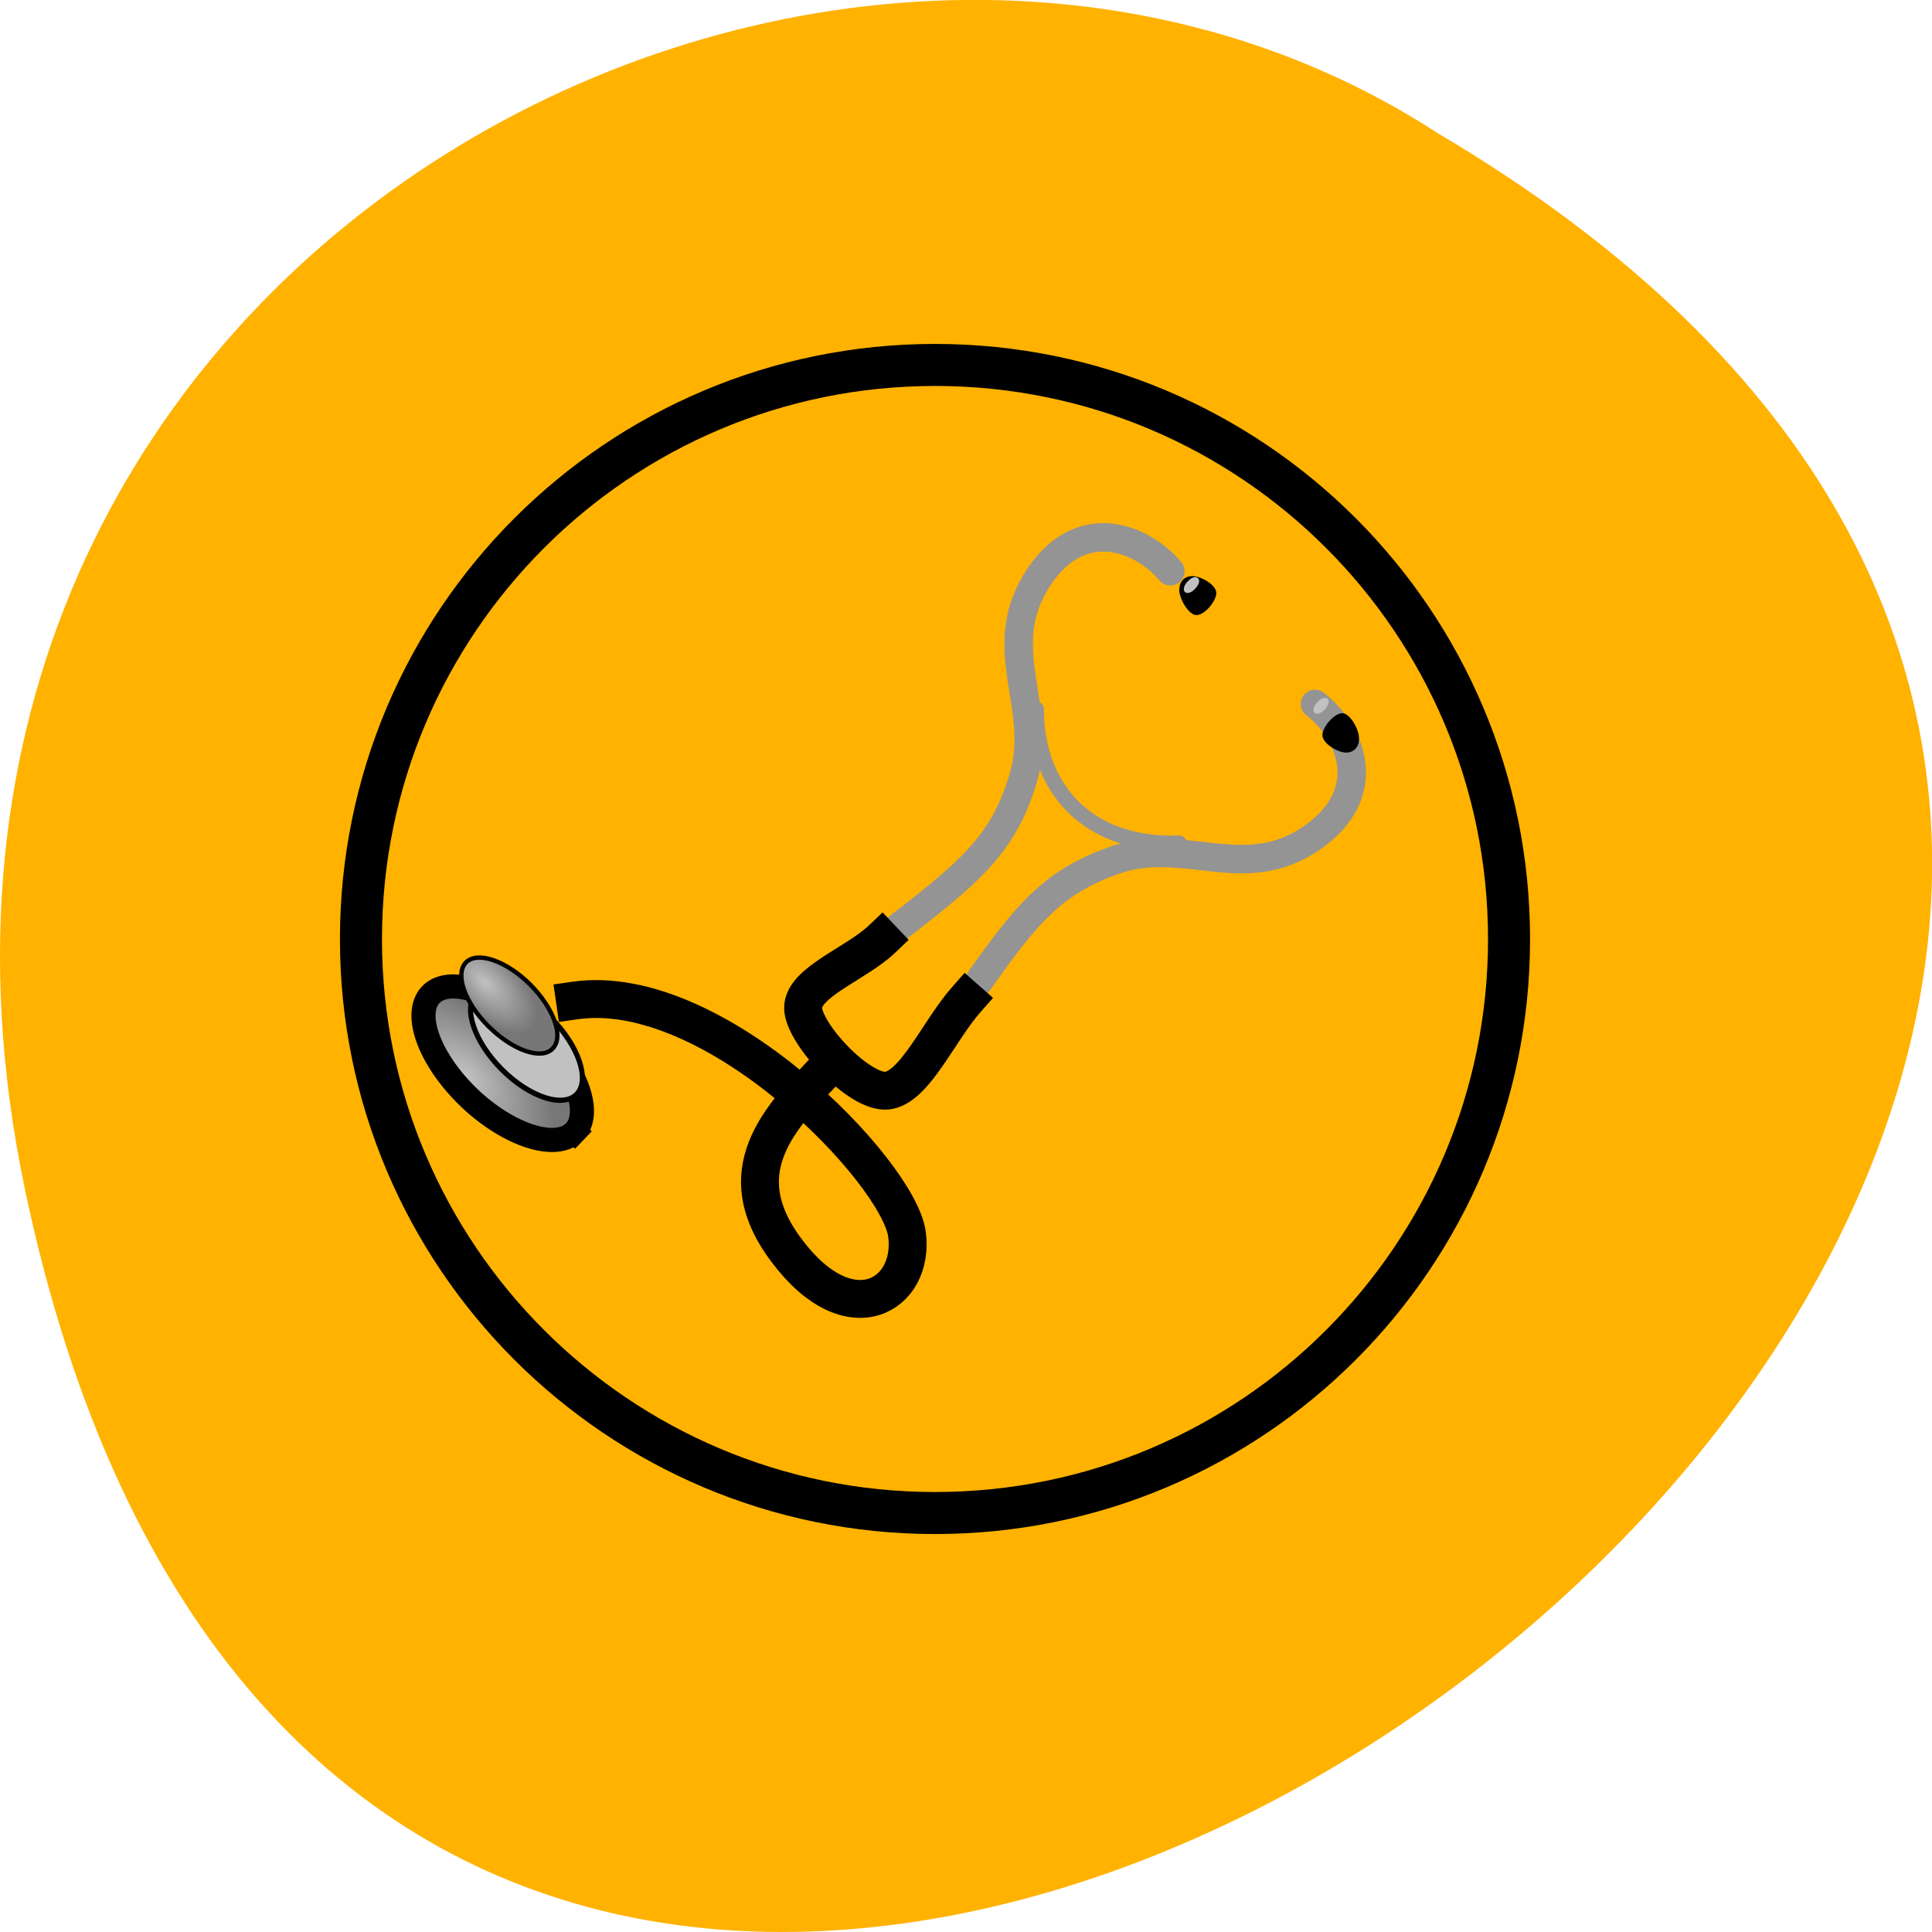 <svg xmlns="http://www.w3.org/2000/svg" viewBox="0 0 16 16" xmlns:xlink="http://www.w3.org/1999/xlink"><defs><radialGradient id="0" gradientUnits="userSpaceOnUse" cx="103.66" cy="925.71" fx="104.1" fy="924.93" r="24.538" gradientTransform="scale(1.362 0.734)"><stop stop-color="#c1c1c1"/><stop offset="1" stop-color="#777"/></radialGradient><radialGradient id="1" gradientUnits="userSpaceOnUse" cx="93.27" cy="945.17" fx="92.33" fy="945.5" r="21.834" gradientTransform="scale(1.413 0.708)" xlink:href="#0"/></defs><g fill="#ffb200"><path d="m 0.203 9.832 c 3.125 14.992 24.617 -1.102 11.707 -8.727 c -5.02 -3.266 -13.313 1.016 -11.707 8.727"/><path d="m 768.48 327.24 c 0 201.76 -163.61 365.55 -365.69 365.55 c -201.79 0 -365.69 -163.79 -365.69 -365.55 c 0 -202.05 163.9 -365.83 365.69 -365.83 c 202.08 0 365.69 163.79 365.69 365.83" transform="matrix(0.013 0 0 0.013 2.507 3.524)" stroke="#000" stroke-linejoin="round" stroke-linecap="round" stroke-width="26.771"/></g><g fill="none" stroke-linejoin="round" transform="matrix(0.014 0 0 0.014 2.453 2.469)"><g stroke="#949494" stroke-linecap="round"><g stroke-width="16.826"><path d="m 517.08 161.57 c -16.732 -20.03 -54.31 -35.19 -79.54 6.226 c -24.686 40.606 4.937 74.44 -7.406 115.86 c -12.07 41.15 -33.464 57.12 -79.82 93.12"/><path d="m 602.66 240.07 c 20.846 15.972 37.3 52.787 -2.743 79.86 c -39.498 26.529 -74.61 -1.624 -115.48 12.452 c -40.595 14.08 -55.41 36 -89.42 84.19"/></g><path d="m 437.81 243.05 c 0 47.37 30.721 81.21 84.48 79.32" stroke-width="8.974"/></g><g stroke="#000" stroke-linecap="square" stroke-width="22.4"><path d="m 346.47 379.21 c -15.36 14.618 -46.904 25.446 -46.63 40.876 c 0.549 15.43 33.19 50.08 49.37 48.727 c 16.457 -1.354 30.721 -35.19 47.18 -53.87"/><path d="m 318.22 450.95 c -27.15 29.507 -66.1 62.26 -27.978 112.61 c 37.3 49.809 75.979 26.26 71.04 -10.02 c -5.212 -36.816 -113.56 -149.97 -196.39 -138.06"/></g></g><path d="m 258.54 85.69 c 4.198 -4.506 16.77 -8.623 20.962 -4.237 c 3.684 4.378 4.053 17.849 -0.145 22.354 c -3.936 4.256 -16.533 0.497 -20.725 -3.889 c -3.946 -4.128 -4.29 -9.723 -0.093 -14.229" transform="matrix(0.008 0.008 -0.007 0.008 8.402 2.023)" fill-rule="evenodd" stroke="#000"/><path d="m 9.898 4.875 c -0.027 0.031 -0.066 0.047 -0.086 0.027 c -0.016 -0.016 -0.008 -0.055 0.023 -0.086 c 0.031 -0.035 0.07 -0.047 0.086 -0.027 c 0.02 0.016 0.008 0.055 -0.023 0.086" fill="#c1c1c1"/><path d="m 428.38 82.82 c -3.931 -4.636 -16.774 -8.653 -20.71 -4.397 c -3.936 4.256 -4.075 17.718 -0.145 22.354 c 4.192 4.386 17.01 0.527 20.948 -3.729 c 3.936 -4.256 4.099 -9.842 -0.093 -14.229" transform="matrix(0.008 0.008 -0.007 0.008 8.402 2.023)" fill-rule="evenodd" stroke="#000"/><path d="m 10.973 5.875 c -0.031 0.031 -0.07 0.047 -0.086 0.027 c -0.02 -0.016 -0.008 -0.055 0.023 -0.086 c 0.027 -0.035 0.066 -0.047 0.086 -0.027 c 0.016 0.016 0.004 0.055 -0.023 0.086" fill="#c1c1c1"/><g stroke="#000" stroke-linejoin="round" stroke-linecap="square"><path d="m 176.84 668.91 c -0.028 7.925 -13.431 14.417 -29.796 14.459 c -16.464 -0.061 -29.795 -6.473 -29.865 -14.501 c 0.028 -7.925 13.326 -14.317 29.79 -14.256 c 16.47 -0.142 29.899 6.373 29.871 14.298" transform="matrix(0.02 0.019 -0.019 0.02 13.932 -7.366)" fill="url(#0)" stroke-width="7.244"/><g stroke-width="2.112"><path d="m 176.78 668.9 c 0.042 7.942 -13.433 14.435 -29.868 14.445 c -16.436 0.01 -29.667 -6.5 -29.709 -14.442 c -0.042 -7.942 13.292 -14.3 29.727 -14.311 c 16.436 -0.01 29.808 6.365 29.85 14.307" transform="matrix(0.014 0.014 -0.014 0.015 11.667 -3.449)" fill="#c1c1c1"/><path d="m 176.78 669 c 0.099 7.909 -13.27 14.283 -29.749 14.349 c -16.48 0.065 -29.802 -6.408 -29.901 -14.317 c 0.071 -8.07 13.439 -14.445 29.919 -14.511 c 16.31 0.097 29.802 6.408 29.731 14.479" transform="matrix(0.012 0.012 -0.012 0.012 10.482 -1.464)" fill="url(#1)"/></g></g></svg>